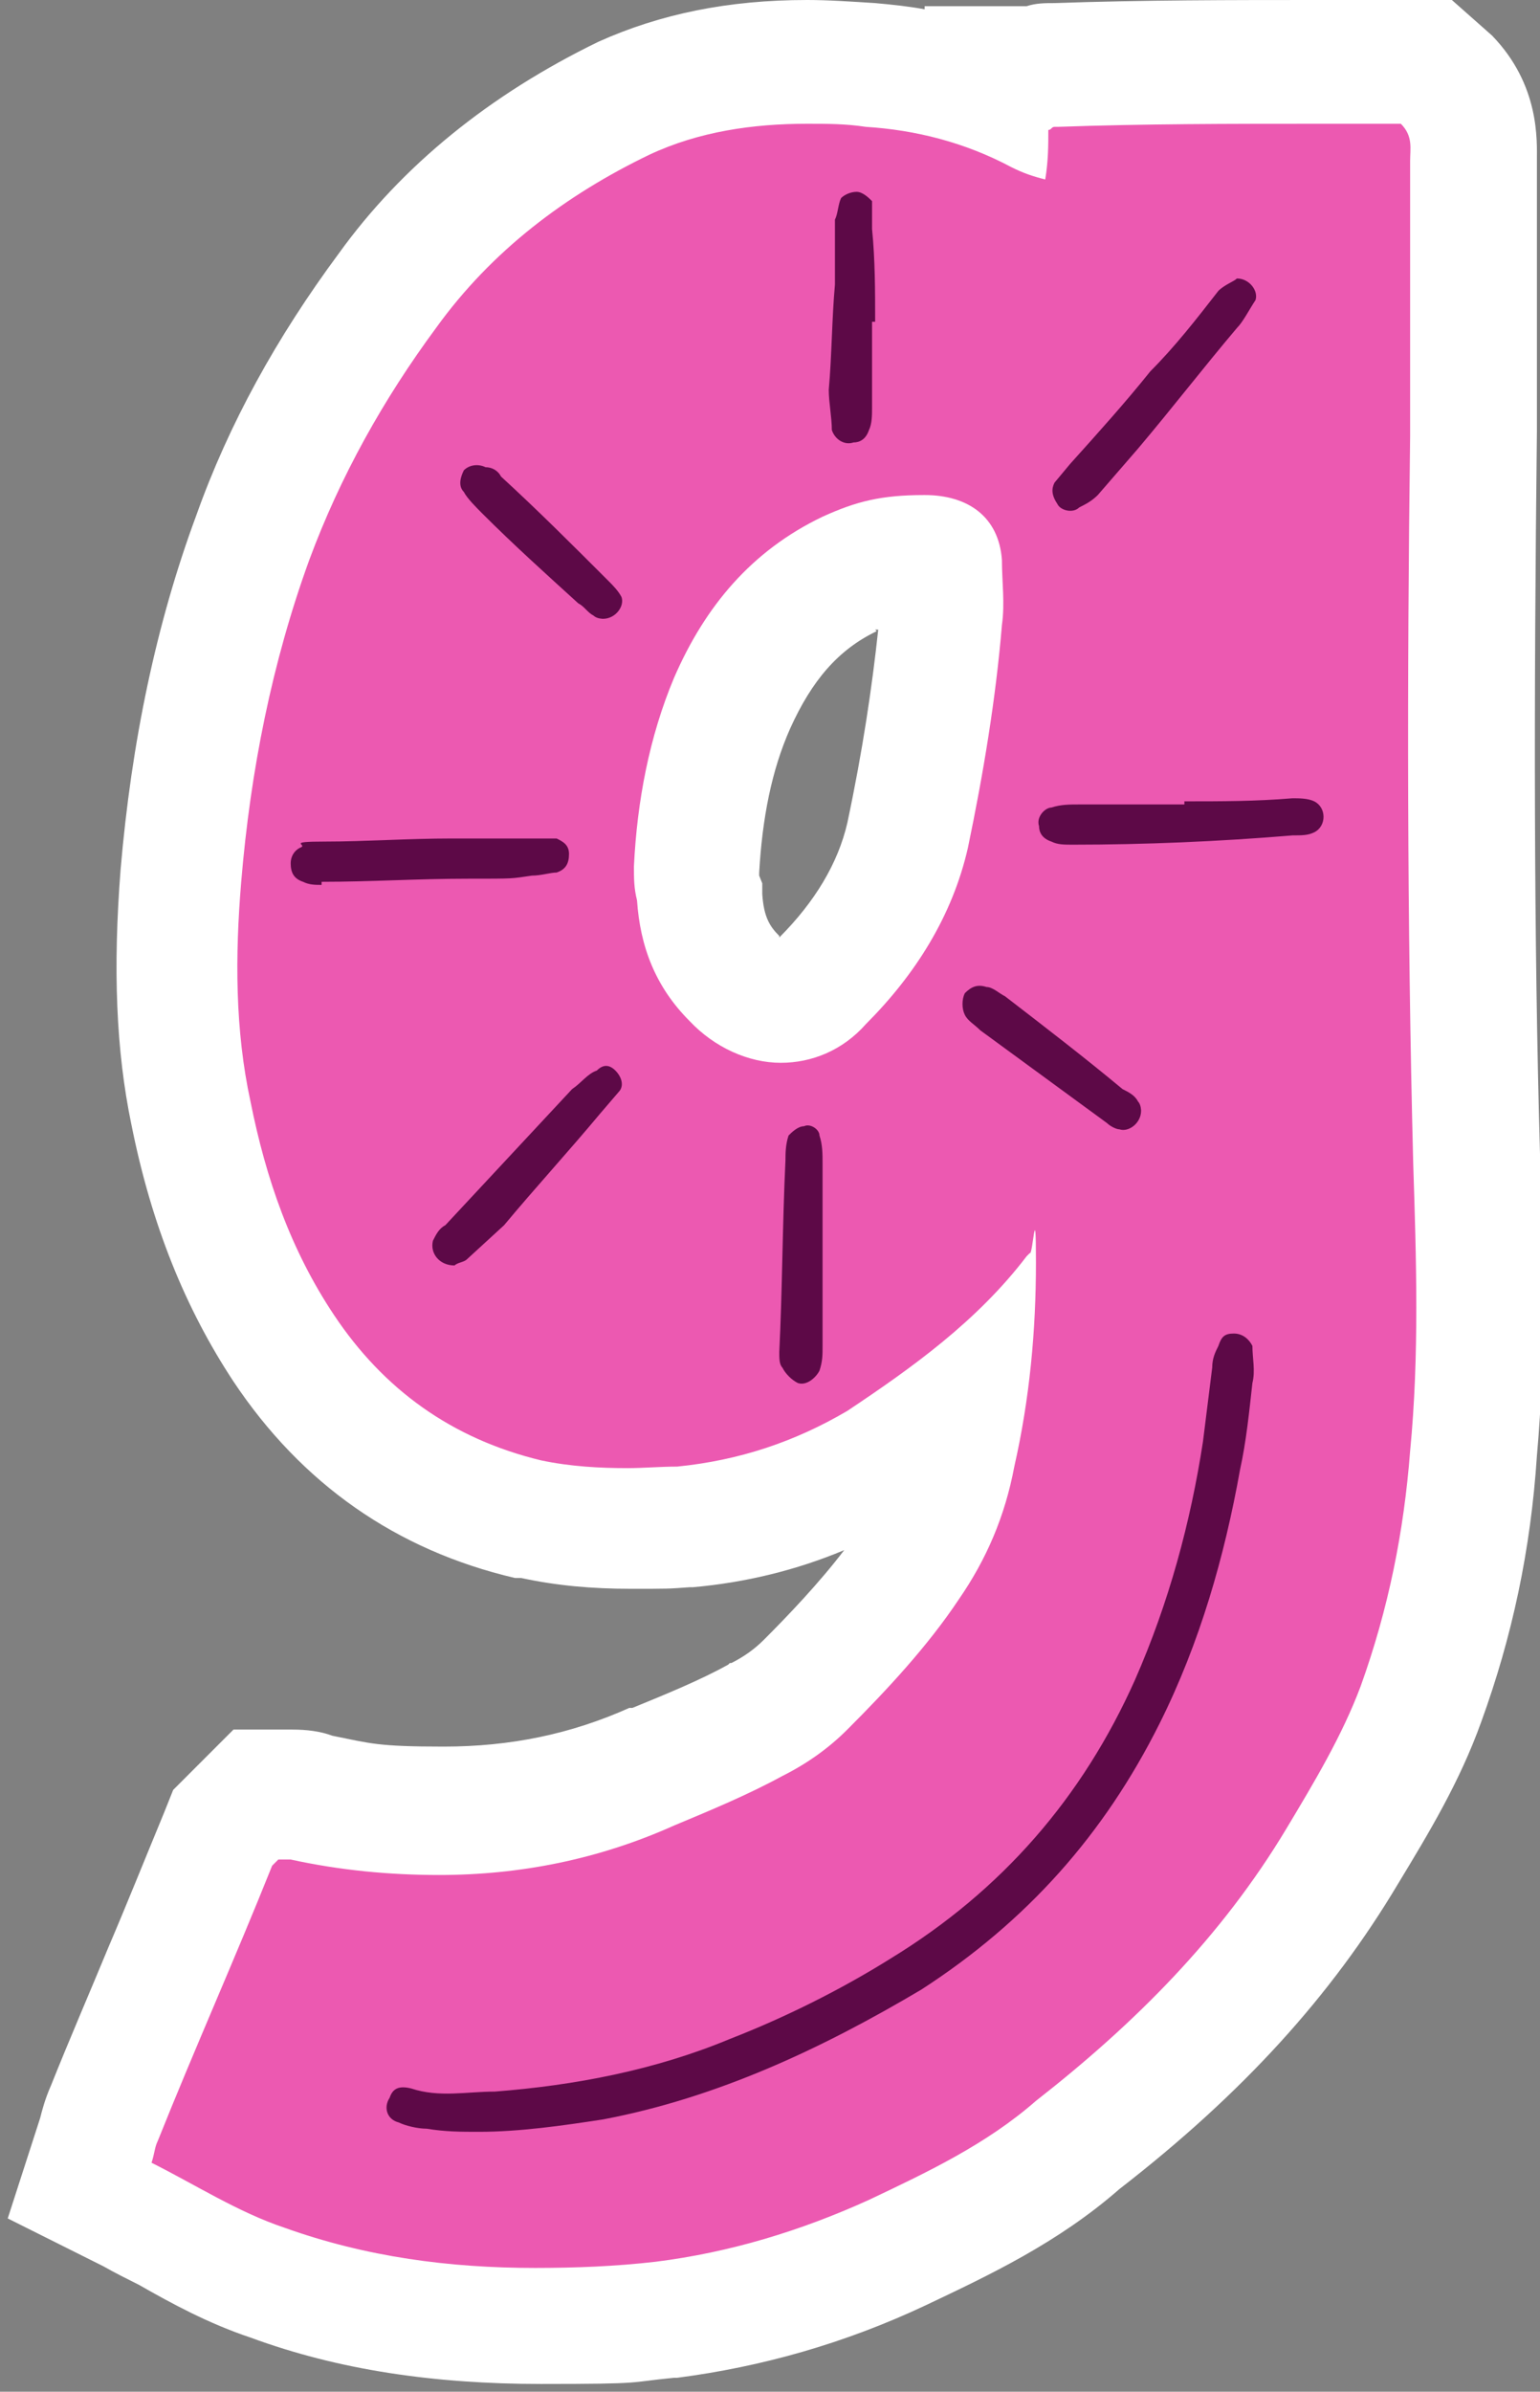 <?xml version="1.0" encoding="UTF-8"?>
<svg xmlns="http://www.w3.org/2000/svg" version="1.1" viewBox="0 0 99.6 154.6">
  <rect x="0" y="0" width="99.6" height="154.6" fill="#808080" stroke="none"/>
  <defs>
    <style>
      .cls-1 {
        fill: #ec59b1;
      }

      .cls-1, .cls-2, .cls-3 {
        stroke-width: 0px;
      }

      .cls-2 {
        fill: #fff;
      }

      .cls-3 {
        fill: #5d0947;
      }
    </style>
  </defs>
  <g id="Layer_1" data-name="Layer 1">
    <g>
      <path class="cls-1" d="M34.6,150.6c-6.5,0-12.2-.9-17.6-2.8-2.3-.8-4.5-2-6.6-3.1-.8-.4-1.6-.9-2.5-1.3l-3.1-1.6,1.1-3.3c0-.1,0-.2,0-.3,0-.3.2-.9.5-1.4,1.2-3,2.5-6,3.7-8.9,1.2-2.9,2.5-5.9,3.7-8.8l.3-.8,2.2-2.2h1.3c.2,0,.6,0,.9,0,.5,0,1,0,1.5.3,2.9.6,5.7.9,8.3.9,4.8,0,9.3-.9,13.6-2.9h.1c2.4-1,4.6-2,6.6-3.1h.1c1.2-.7,2.3-1.4,3.2-2.3,2.1-2.1,4.8-4.9,6.7-7.8,1.5-2.2,2.5-4.5,3-7.1v-.2c.3-1,.5-2.1.6-3.1-1.7,1.4-3.5,2.6-5.3,3.7h0c0,0,0,.1,0,.1-4,2.3-8.1,3.7-12.6,4.1h-.1c-1.3,0-2.4.1-3.5.1-2.3,0-4.3-.2-6.4-.6h-.2c-6.7-1.6-12-5.4-15.8-11.1-2.9-4.3-4.8-9.1-6-15.2-1-4.4-1.2-9.3-.7-15.3.7-7.8,2.2-15.2,4.6-21.8,2.1-5.6,5-10.9,8.7-16,3.7-5.1,8.8-9.3,15.3-12.4,3.5-1.6,7.4-2.4,11.9-2.4s2.6,0,4.1.2c2.6.2,5.1.7,7.5,1.5v-1.3h3.1c.5-.2.9-.2,1.3-.2h.1c5.6-.2,11.4-.2,16.9-.2h7.1l1.2,1.2c1.9,1.9,1.8,4.1,1.8,5v.2s0,17.8,0,17.8c-.2,17.6-.2,32.9.2,46.9.2,6.2.4,12.6-.2,19.1-.4,5.7-1.6,11-3.4,16.2-1.3,3.6-3.3,6.8-5.1,9.9-4.1,6.8-9.5,12.7-17.1,18.6-3.6,3.1-7.7,5.1-11.6,6.9-5,2.3-10,3.7-15,4.4h-.1c-2.9.3-5.6.4-8.2.4ZM45,56.1c0,.6,0,.8,0,1.1v.3c0,0,.1.4.1.4.1,2.2.8,3.8,2.2,5.2h0c.8,1,1.9,1.5,3,1.5s1.9-.4,2.6-1.2h0c2.9-3,4.8-6.2,5.5-9.5,1.1-5.1,1.8-9.7,2.1-13.8h0c0-.1,0-.2,0-.2,0-.6,0-1.2,0-2,0-.5,0-.9,0-1.4,0-.2,0-.2,0-.3,0,0-.3-.1-.9-.1-1.8,0-3.4.3-4.9,1-3.4,1.6-5.8,4.3-7.6,8.4-1.3,3.1-2.1,6.7-2.3,10.7Z"/>
      <path class="cls-2" d="M90.6,8c.8.8.6,1.6.6,2.4v17.8c-.2,15.6-.2,31.4.2,47,.2,6.2.4,12.4-.2,18.6-.4,5.2-1.4,10.2-3.2,15.2-1.2,3.2-3,6.2-4.8,9.2-4.2,7-9.8,12.6-16.2,17.6-3.2,2.8-7,4.6-10.8,6.4-4.4,2-9,3.4-13.8,4-2.6.3-5.2.4-7.8.4-5.5,0-10.9-.7-16.2-2.6-3-1-5.8-2.8-8.6-4.2.2-.6.2-1,.4-1.4,2.4-6,5-11.8,7.4-17.8l.4-.4c.1,0,.4,0,.5,0,0,0,.2,0,.3,0,3.2.7,6.4,1,9.6,1,5.2,0,10.3-1,15.2-3.2,2.4-1,4.8-2,7-3.2,1.6-.8,3-1.8,4.2-3,2.6-2.6,5.2-5.4,7.2-8.4,1.8-2.6,3-5.4,3.6-8.6,1-4.4,1.4-8.8,1.4-13.2s-.2-.4-.4-.6l-.2.2c-3.2,4.2-7.4,7.2-11.6,10-3.4,2-7,3.2-11,3.6-1.1,0-2.2.1-3.2.1-1.8,0-3.7-.1-5.6-.5-5.8-1.4-10.2-4.6-13.4-9.4-2.8-4.2-4.4-8.8-5.4-13.8-1-4.6-1-9.4-.6-14.2.6-7.2,2-14.2,4.4-20.8,2-5.4,4.8-10.4,8.2-15,3.6-5,8.4-8.6,13.8-11.2,3.2-1.5,6.7-2,10.2-2,1.3,0,2.5,0,3.8.2,3.2.2,6.4,1,9.4,2.6.8.4,1.4.6,2.2.8.2-1.2.2-2.2.2-3.2.2,0,.2-.2.4-.2h.2c5.6-.2,11.2-.2,16.8-.2h5.4M50.5,68.7c2,0,4-.8,5.5-2.5,3.2-3.2,5.6-7,6.6-11.4,1-4.8,1.8-9.6,2.2-14.4.2-1.4,0-2.8,0-4.2-.2-2.8-2.2-4.2-5-4.2s-4.4.4-6.6,1.4c-4.6,2.2-7.6,5.8-9.6,10.4-1.6,3.8-2.4,8-2.6,12.2,0,.8,0,1.4.2,2.2.2,3,1.2,5.6,3.4,7.8,1.6,1.7,3.8,2.7,5.9,2.7M93.9,0h-8.7C79.7,0,73.9,0,68.2.2h0c-.6,0-1.2,0-1.8.2h-6.6v.2c-1.1-.2-2.1-.3-3.2-.4-1.6-.1-3-.2-4.4-.2-5.1,0-9.5.9-13.5,2.7h0s0,0,0,0c-7,3.4-12.7,8-16.8,13.7-4,5.4-7.1,11-9.2,16.9-2.6,7-4.2,14.7-4.9,22.9-.5,6.4-.3,11.7.7,16.5,1.3,6.5,3.5,11.9,6.6,16.6,4.4,6.6,10.5,10.9,18.2,12.7h.2s.2,0,.2,0c2.3.5,4.6.7,7.1.7s2.4,0,3.8-.1h.1s.1,0,.1,0c3.4-.3,6.7-1.1,9.8-2.4-1.6,2.1-3.6,4.2-5.2,5.8-.6.6-1.3,1.1-2.1,1.5h-.1c0,0-.1.1-.1.1-1.8,1-4,1.9-6.2,2.8h-.1s-.1,0-.1,0c-3.8,1.7-7.7,2.5-12,2.5s-4.7-.2-7.2-.7c-.8-.3-1.7-.4-2.6-.4s-.9,0-1.2,0h-2.6l-2.3,2.3-.4.4-1.2,1.2-.6,1.5c-1.2,2.9-2.4,5.9-3.6,8.7-1.2,2.9-2.5,5.9-3.7,8.9-.4.9-.6,1.7-.7,2.1h0s-2.1,6.5-2.1,6.5l6.2,3.1c.7.4,1.5.8,2.3,1.2,2.1,1.2,4.5,2.5,7.2,3.4,5.7,2.1,11.9,3,18.8,3s5.5-.1,8.6-.4h.1s.1,0,.1,0c5.4-.7,10.8-2.2,16.1-4.7h0s0,0,0,0c4-1.9,8.5-4,12.5-7.5,8-6.2,13.7-12.5,18-19.7,2-3.3,4-6.6,5.4-10.5h0s0,0,0,0c2-5.5,3.2-11.1,3.6-17.2.6-6.7.4-13.2.2-19.5-.4-13.9-.4-29.2-.2-46.7h0V10.4h0c0-1.3.2-4.9-2.9-8.1L93.9,0h0ZM56.6,40.7c0,0,.1,0,.2,0-.4,3.7-1,7.8-2,12.5-.6,2.6-2.1,5.1-4.4,7.4h0c0,0,0-.1,0-.1-.6-.6-1-1.2-1.1-2.7v-.7s-.2-.5-.2-.5c0,0,0-.1,0-.2.2-3.5.8-6.6,2-9.3,1.4-3.1,3.1-5.1,5.6-6.3h0Z"/>
    </g>
  </g>
  <g id="Layer_2" data-name="Layer 2">
    <path class="cls-3" d="M54,18.4c-.2,2.2-.2,4.6-.4,6.8,0,.8.2,1.8.2,2.6.2.6.8,1,1.4.8.4,0,.8-.2,1-.8.2-.4.2-1,.2-1.4v-5.6h.2c0-2,0-4-.2-6v-1.8c-.2-.2-.6-.6-1-.6s-.8.2-1,.4c-.2.4-.2,1-.4,1.4v4.2Z"/>
    <path class="cls-3" d="M68.2,31.2c-.2.4-.2.8.2,1.4.2.4,1,.6,1.4.2.4-.2.8-.4,1.2-.8l2.6-3c2.2-2.6,4.2-5.2,6.4-7.8.4-.4.8-1.2,1.2-1.8.2-.6-.4-1.4-1.2-1.4-.2.2-.8.4-1.2.8-1.4,1.8-2.8,3.6-4.4,5.2-1.6,2-3.4,4-5.2,6l-1,1.2Z"/>
    <path class="cls-3" d="M30,30.4c-.2.4-.4,1,0,1.4.2.4.8,1,1.2,1.4,2,2,4,3.8,6.2,5.8.4.2.6.6,1,.8.2.2.6.2.6.2.8,0,1.4-.8,1.2-1.4-.2-.4-.6-.8-.8-1-2.4-2.4-4.6-4.6-7-6.8-.2-.4-.6-.6-1-.6-.4-.2-1-.2-1.4.2Z"/>
    <path class="cls-3" d="M85,53.8c.4-.2.6-.6.6-1s-.2-.8-.6-1c-.4-.2-1-.2-1.4-.2-2.4.2-4.6.2-7,.2v.2h-6.8c-.6,0-1.2,0-1.8.2-.4,0-1,.6-.8,1.2,0,.4.2.8.8,1,.4.2.8.2,1.4.2,4.6,0,9.4-.2,14.2-.6.6,0,1,0,1.4-.2Z"/>
    <path class="cls-3" d="M20.8,57c3.2,0,6.2-.2,9.4-.2s2.8,0,4.2-.2c.6,0,1.2-.2,1.6-.2.6-.2.8-.6.8-1.2s-.4-.8-.8-1h-6.8c-2.8,0-5.6.2-8.2.2s-1,.2-1.6.4c-.4.2-.6.6-.6,1,0,.6.2,1,.8,1.2.4.2.8.2,1.2.2v-.2Z"/>
    <path class="cls-3" d="M63.4,66.6l8.2,6c.2.2.6.4.8.4.6.2,1.4-.4,1.4-1.2,0,0,0-.4-.2-.6-.2-.4-.6-.6-1-.8-2.4-2-5-4-7.6-6-.4-.2-.8-.6-1.2-.6-.6-.2-1,0-1.4.4-.2.4-.2,1,0,1.4.2.4.6.6,1,1Z"/>
    <path class="cls-3" d="M40,70.6c.4-.4.2-1-.2-1.4-.4-.4-.8-.4-1.2,0-.6.2-1,.8-1.6,1.2l-8.2,8.8c-.4.2-.6.6-.8,1-.2.8.4,1.6,1.4,1.6.2-.2.6-.2.8-.4l2.4-2.2c2-2.4,4.2-4.8,6.2-7.2l1.2-1.4Z"/>
    <path class="cls-3" d="M53.2,81v-5.8c0-.6,0-1.2-.2-1.8,0-.4-.6-.8-1-.6-.4,0-.8.4-1,.6-.2.6-.2,1.2-.2,1.6-.2,4.2-.2,8.4-.4,12.4,0,.4,0,.8.2,1,.2.4.6.8,1,1,.6.2,1.2-.4,1.4-.8.2-.6.2-1,.2-1.6v-6Z"/>
    <path class="cls-3" d="M81,89.4c.2-.8,0-1.6,0-2.4-.2-.4-.6-.8-1.2-.8s-.8.2-1,.8c-.2.4-.4.8-.4,1.4l-.6,4.8c-.8,5.2-2.2,10.4-4.4,15.4-3.4,7.6-8.6,13.6-15.8,18-3.2,2-6.8,3.8-10.4,5.2-4.8,2-10,3-15.2,3.4-1.8,0-3.6.4-5.4-.2-.8-.2-1.2,0-1.4.6-.4.6-.2,1.4.6,1.6.4.2,1.2.4,1.8.4,1.2.2,2.2.2,3.4.2,2.6,0,5.4-.4,8-.8,7.4-1.4,14.2-4.6,20.6-8.4,6.8-4.4,11.8-10,15.4-17.2,2.6-5.2,4.2-10.8,5.2-16.4.4-1.8.6-3.8.8-5.6Z"/>
  </g>
</svg>